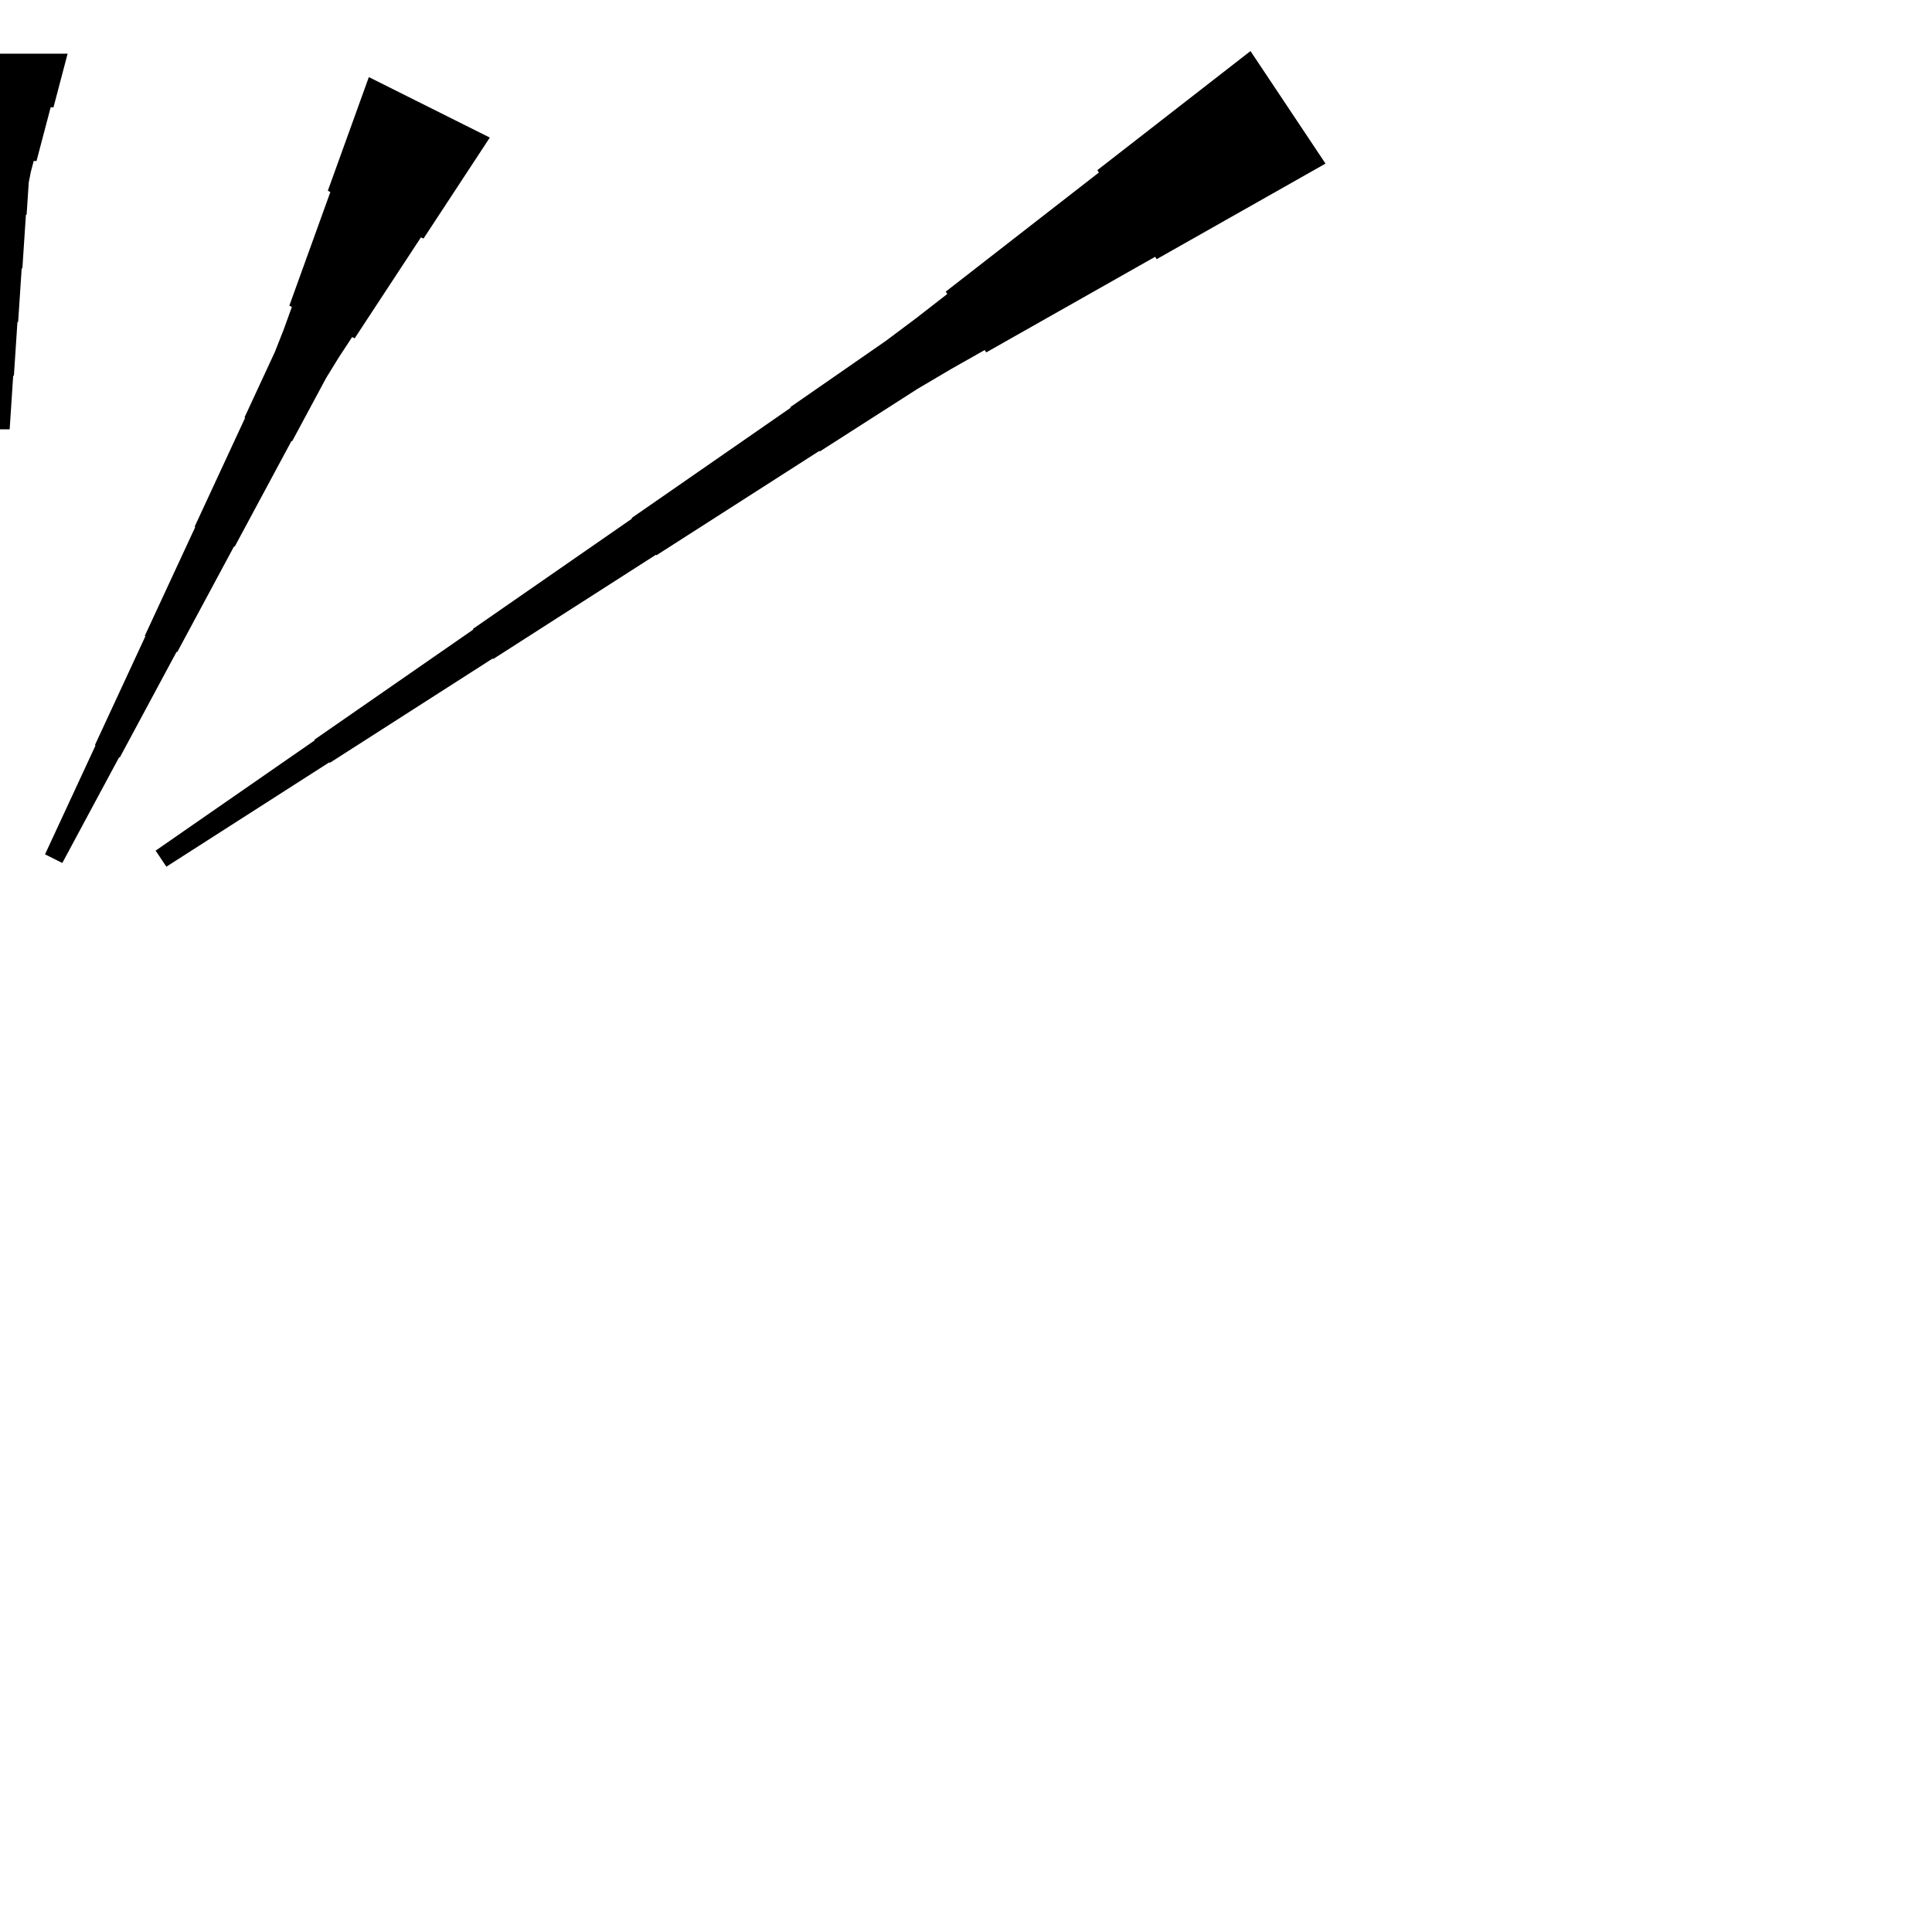 <?xml version="1.0" encoding="UTF-8"?>
<!-- Flat -->
<svg version="1.1" xmlns="http://www.w3.org/2000/svg" xmlns:xlink="http://www.w3.org/1999/xlink" width="283.465pt" height="283.465pt" viewBox="0 0 283.465 283.465">
<title>Untitled</title>
<polygon points="194.48 24.003 189.525 26.808 184.571 29.612 179.616 32.416 174.662 35.221 169.707 38.025 169.477 37.68 164.523 40.485 159.568 43.289 154.613 46.093 149.659 48.898 144.704 51.702 144.474 51.357 139.52 54.162 134.623 57.052 129.841 60.116 125.059 63.179 120.277 66.242 120.219 66.156 115.438 69.219 110.656 72.283 105.874 75.346 101.092 78.409 96.31 81.473 96.252 81.386 91.47 84.45 86.688 87.513 81.906 90.576 77.125 93.64 72.343 96.703 72.285 96.617 67.503 99.68 62.721 102.743 57.939 105.807 53.157 108.87 48.375 111.933 48.318 111.847 43.536 114.91 38.754 117.974 33.972 121.037 29.19 124.1 24.408 127.163 22.836 124.805 27.503 121.569 32.17 118.333 36.837 115.097 41.503 111.861 46.17 108.626 46.113 108.539 50.78 105.303 55.447 102.067 60.113 98.832 64.78 95.596 69.447 92.36 69.39 92.273 74.056 89.037 78.723 85.802 83.39 82.566 88.057 79.33 92.724 76.094 92.666 76.008 97.333 72.772 102 69.536 106.667 66.3 111.334 63.064 116.001 59.828 115.943 59.742 120.61 56.506 125.277 53.27 129.944 50.034 134.496 46.626 138.99 43.131 138.76 42.786 143.254 39.291 147.749 35.796 152.243 32.301 156.737 28.807 161.232 25.312 161.001 24.967 165.496 21.472 169.99 17.977 174.484 14.483 178.979 10.988 183.473 7.493" fill="rgba(0,0,0,1)" />
<polygon points="71.866 20.185 69.92 23.149 67.974 26.113 66.028 29.077 64.083 32.041 62.137 35.005 61.766 34.82 59.82 37.784 57.874 40.748 55.928 43.712 53.982 46.676 52.037 49.64 51.666 49.455 49.72 52.419 47.867 55.429 46.199 58.533 44.532 61.636 42.864 64.739 42.771 64.693 41.104 67.796 39.436 70.899 37.769 74.002 36.101 77.106 34.433 80.209 34.341 80.162 32.673 83.266 31.006 86.369 29.338 89.472 27.67 92.575 26.003 95.679 25.91 95.632 24.242 98.735 22.575 101.839 20.907 104.942 19.24 108.045 17.572 111.148 17.48 111.102 15.812 114.205 14.144 117.308 12.477 120.412 10.809 123.515 9.142 126.618 6.606 125.35 8.088 122.154 9.57 118.958 11.053 115.763 12.534 112.567 14.017 109.371 13.924 109.324 15.406 106.128 16.888 102.932 18.37 99.736 19.852 96.54 21.334 93.344 21.241 93.298 22.723 90.102 24.205 86.906 25.687 83.71 27.169 80.514 28.651 77.318 28.559 77.272 30.041 74.076 31.523 70.879 33.005 67.683 34.487 64.487 35.969 61.292 35.876 61.245 37.358 58.049 38.84 54.853 40.322 51.657 41.619 48.368 42.823 45.033 42.452 44.848 43.655 41.513 44.859 38.178 46.063 34.843 47.267 31.507 48.471 28.172 48.099 27.987 49.303 24.652 50.507 21.317 51.711 17.981 52.914 14.646 54.118 11.311" fill="rgba(0,0,0,1)" />
<polygon points="9.921 7.874 9.506 9.449 9.092 11.024 8.677 12.598 8.262 14.173 7.847 15.748 7.432 15.748 7.018 17.323 6.603 18.898 6.188 20.472 5.773 22.047 5.358 23.622 4.943 23.622 4.529 25.197 4.217 26.772 4.114 28.346 4.01 29.921 3.906 31.496 3.803 31.496 3.699 33.071 3.595 34.646 3.491 36.221 3.388 37.795 3.284 39.37 3.18 39.37 3.077 40.945 2.973 42.52 2.869 44.094 2.765 45.669 2.662 47.244 2.558 47.244 2.454 48.819 2.351 50.394 2.247 51.968 2.143 53.543 2.04 55.118 1.936 55.118 1.832 56.693 1.728 58.268 1.625 59.843 1.521 61.417 1.417 62.992 -1.417 62.992 -1.521 61.417 -1.625 59.843 -1.728 58.268 -1.832 56.693 -1.936 55.118 -2.04 55.118 -2.143 53.543 -2.247 51.968 -2.351 50.394 -2.454 48.819 -2.558 47.244 -2.662 47.244 -2.765 45.669 -2.869 44.094 -2.973 42.52 -3.077 40.945 -3.18 39.37 -3.284 39.37 -3.388 37.795 -3.491 36.221 -3.595 34.646 -3.699 33.071 -3.803 31.496 -3.906 31.496 -4.01 29.921 -4.114 28.346 -4.217 26.772 -4.529 25.197 -4.943 23.622 -5.358 23.622 -5.773 22.047 -6.188 20.472 -6.603 18.898 -7.018 17.323 -7.432 15.748 -7.847 15.748 -8.262 14.173 -8.677 12.598 -9.092 11.024 -9.506 9.449 -9.921 7.874" fill="rgba(0,0,0,1)" />
</svg>